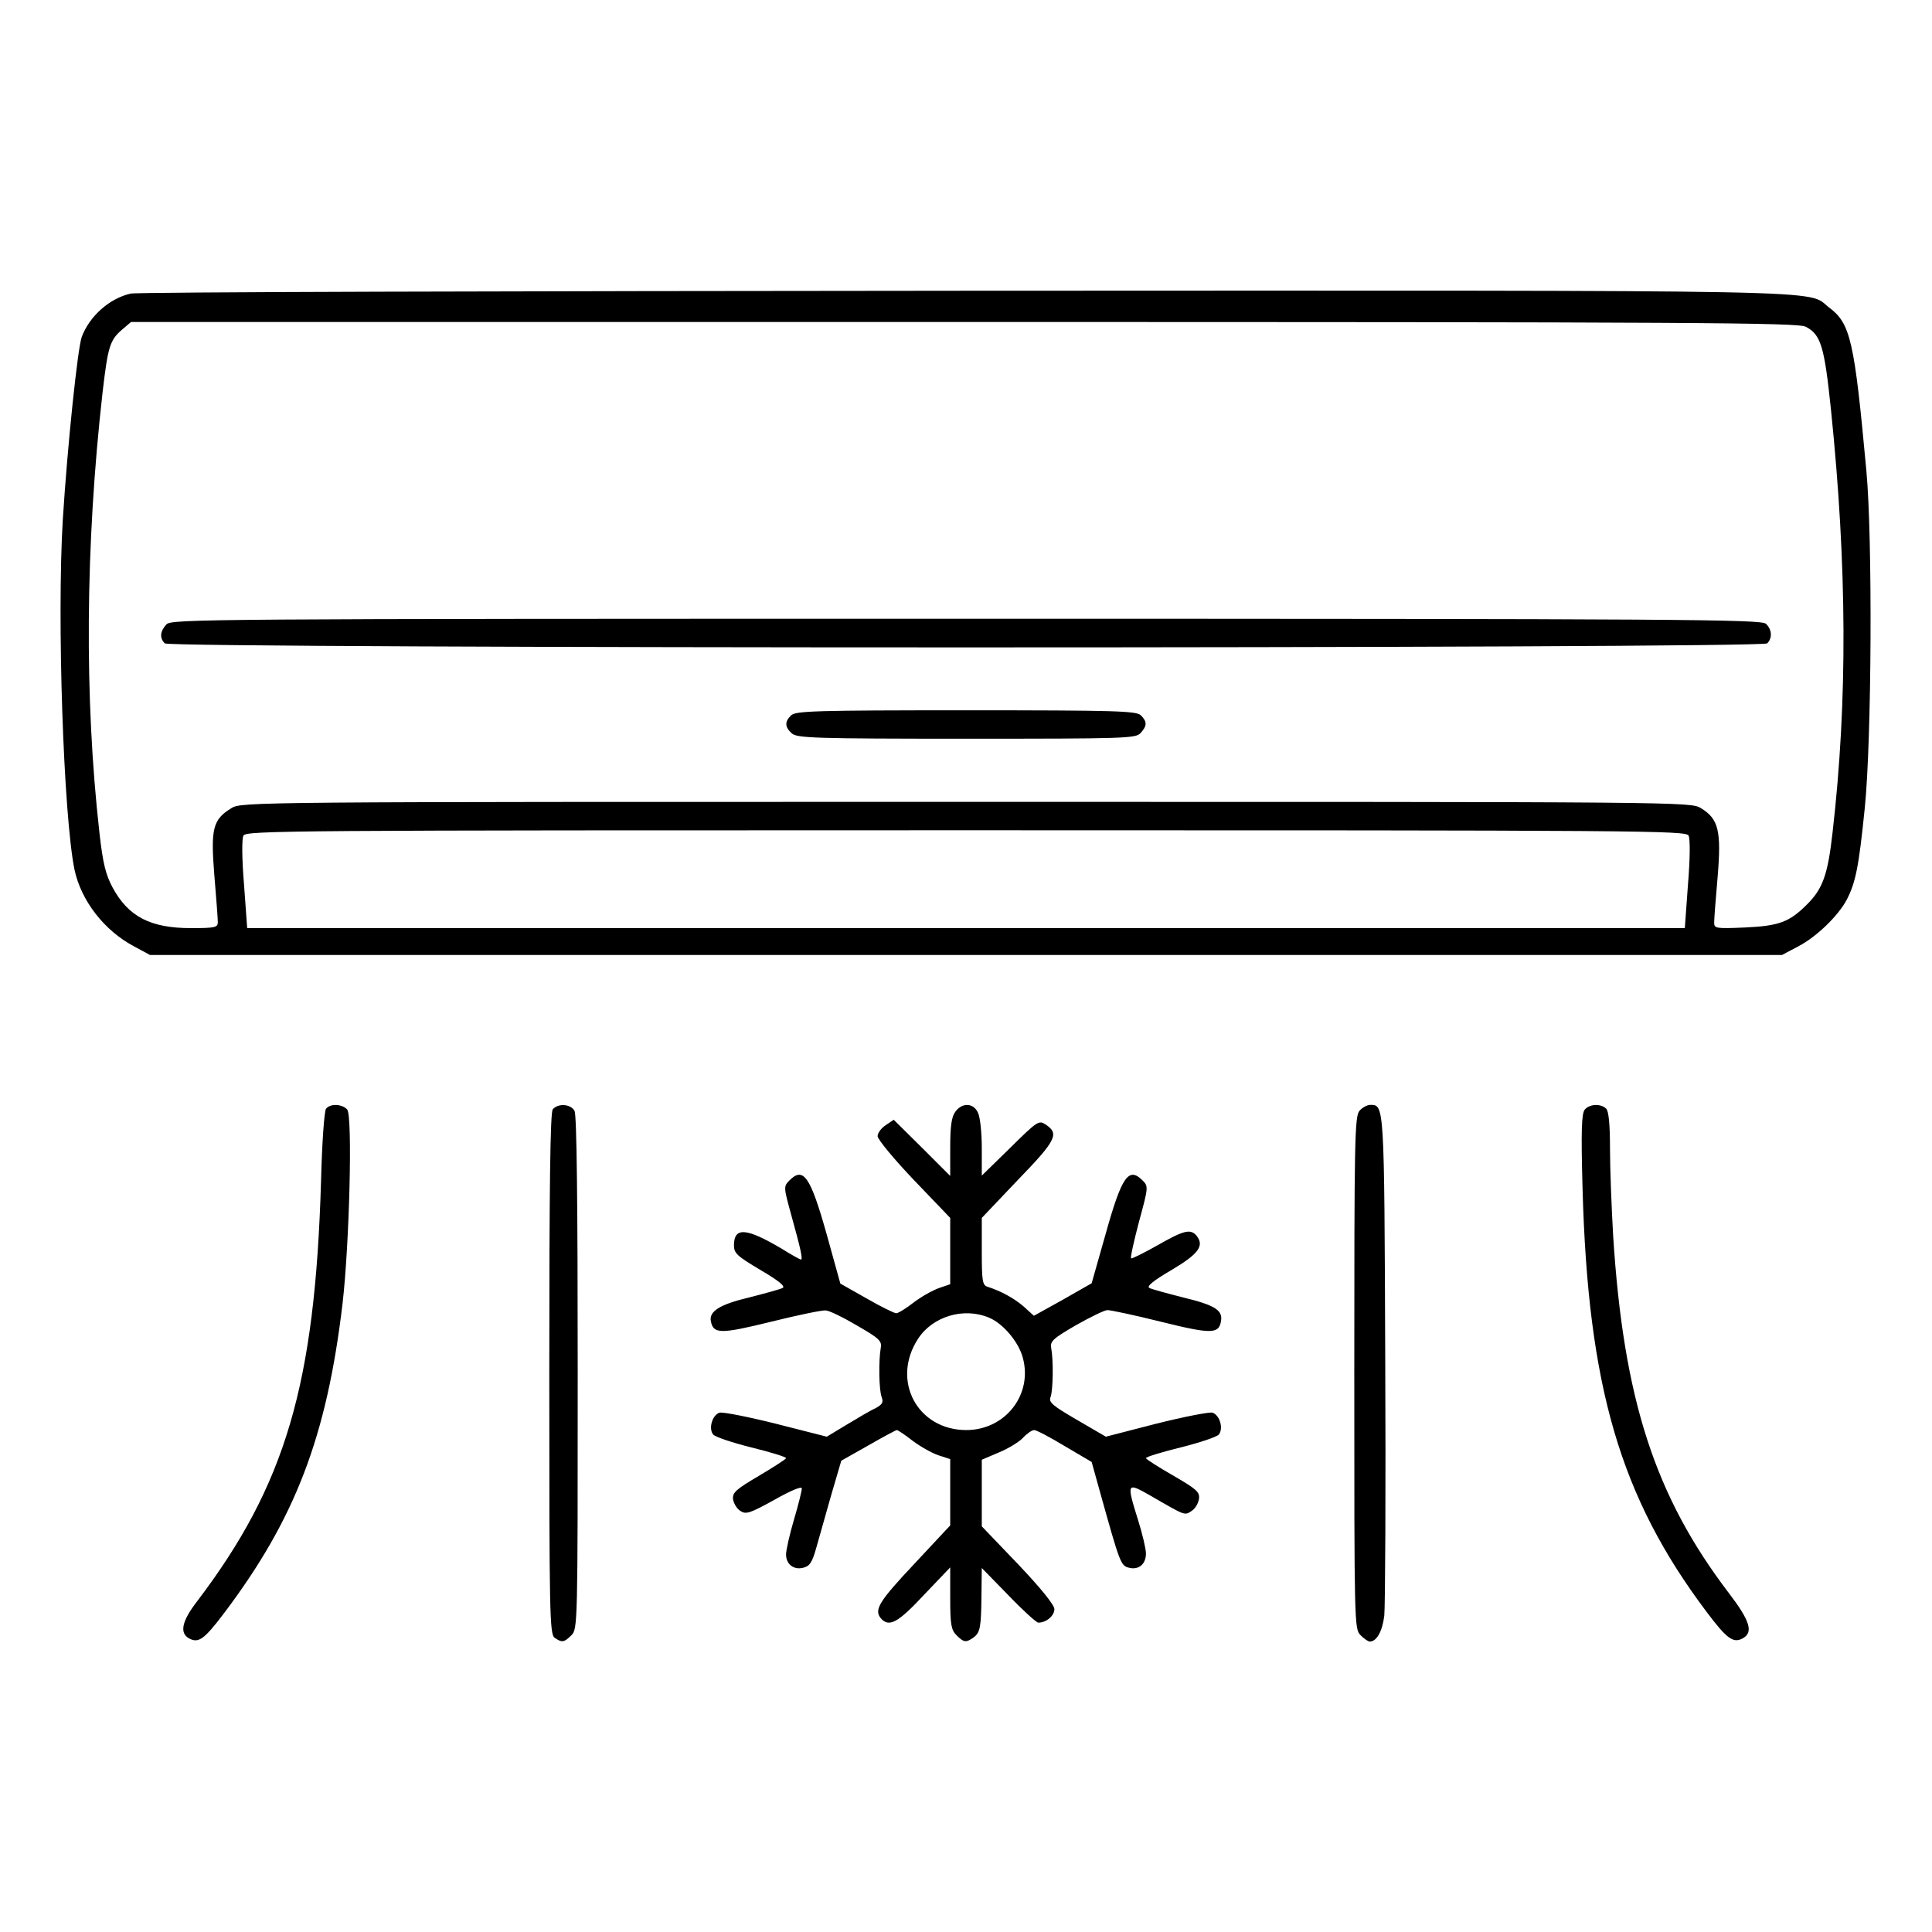<?xml version="1.0" standalone="no"?>
<!DOCTYPE svg PUBLIC "-//W3C//DTD SVG 20010904//EN"
 "http://www.w3.org/TR/2001/REC-SVG-20010904/DTD/svg10.dtd">
<svg version="1.0" xmlns="http://www.w3.org/2000/svg"
 width="612pt" height="612pt" viewBox="0 0 612 612"
 preserveAspectRatio="xMidYMid meet">

<g transform="translate(0,612) scale(0.1,-0.1)"
fill="#000000" stroke="none">
<path d="M414 5190 c-67 -15 -130 -71 -155 -137 -13 -36 -45 -341 -60 -578
-19 -314 2 -937 37 -1110 21 -98 94 -193 189 -243 l50 -27 2585 0 2585 0 51
27 c58 30 127 97 154 148 28 55 38 102 57 290 22 215 25 857 5 1070 -38 412
-50 465 -118 516 -75 57 97 54 -2738 53 -1436 -1 -2625 -4 -2642 -9z m5306
-105 c48 -25 59 -61 80 -263 51 -497 53 -921 5 -1339 -15 -134 -31 -179 -82
-229 -55 -55 -88 -67 -195 -72 -94 -4 -98 -3 -98 16 0 12 5 77 11 145 12 145
3 183 -53 217 -33 20 -44 20 -2328 20 -2259 0 -2296 0 -2327 -20 -59 -36 -66
-65 -54 -213 6 -71 11 -138 11 -148 0 -17 -9 -19 -85 -19 -128 0 -198 36 -248
128 -22 41 -31 76 -42 174 -48 425 -45 909 10 1396 17 145 23 165 63 199 l27
23 2638 0 c2338 0 2641 -2 2667 -15z m-371 -1612 c5 -11 5 -70 -2 -155 l-10
-138 -2277 0 -2277 0 -10 138 c-7 85 -7 144 -2 155 9 16 128 17 2289 17 2161
0 2280 -1 2289 -17z"/>
<path d="M527 4142 c-20 -22 -22 -43 -5 -60 17 -17 5059 -17 5076 0 17 17 15
44 -4 62 -14 14 -258 16 -2533 16 -2427 0 -2519 -1 -2534 -18z"/>
<path d="M2506 3854 c-21 -20 -20 -37 2 -57 17 -15 70 -17 554 -17 505 0 536
1 551 18 21 23 21 36 1 56 -14 14 -78 16 -554 16 -476 0 -540 -2 -554 -16z"/>
<path d="M1033 2608 c-6 -7 -13 -110 -16 -228 -19 -646 -112 -963 -393 -1333
-48 -62 -56 -100 -25 -117 30 -16 48 -3 110 79 226 299 326 560 376 981 22
189 32 594 15 615 -15 18 -54 20 -67 3z"/>
<path d="M1751 2606 c-8 -10 -11 -238 -11 -837 0 -765 1 -825 17 -837 23 -16
30 -15 53 8 20 20 20 33 20 831 0 539 -3 817 -10 830 -12 22 -52 25 -69 5z"/>
<path d="M3026 2598 c-12 -16 -16 -47 -16 -113 l0 -90 -89 89 -90 89 -25 -17
c-14 -9 -26 -25 -26 -35 0 -10 52 -73 115 -139 l115 -120 0 -105 0 -105 -35
-12 c-20 -7 -56 -27 -81 -46 -24 -19 -49 -34 -55 -34 -6 0 -49 21 -94 47 l-83
47 -43 155 c-52 185 -74 216 -118 172 -19 -19 -19 -21 5 -108 30 -108 38 -143
31 -143 -2 0 -30 15 -60 34 -113 67 -152 70 -152 11 0 -25 10 -34 84 -78 58
-34 80 -52 70 -57 -8 -4 -55 -17 -106 -30 -93 -22 -128 -44 -121 -76 8 -40 31
-40 190 -1 84 21 162 37 173 36 11 0 56 -22 100 -48 71 -41 79 -49 75 -71 -7
-38 -6 -133 3 -156 6 -16 2 -23 -20 -35 -16 -7 -56 -31 -91 -52 l-63 -38 -161
41 c-88 22 -169 38 -179 35 -23 -8 -35 -50 -20 -69 7 -8 61 -26 121 -41 61
-15 110 -30 110 -34 0 -3 -39 -28 -86 -56 -73 -43 -84 -53 -82 -74 2 -13 12
-30 23 -37 18 -12 30 -8 108 35 53 30 87 44 87 36 0 -7 -11 -52 -25 -99 -14
-47 -25 -97 -25 -110 0 -31 24 -50 55 -42 20 5 28 17 41 64 9 31 30 106 47
166 l32 109 85 48 c47 27 88 49 91 49 3 0 26 -15 50 -34 24 -18 61 -39 82 -46
l37 -12 0 -105 0 -105 -112 -120 c-113 -120 -130 -147 -108 -174 26 -30 54
-15 137 74 l83 87 0 -97 c0 -84 3 -101 20 -118 23 -23 30 -24 54 -7 21 16 24
31 25 136 l1 84 84 -86 c46 -48 89 -87 95 -87 26 0 51 22 51 43 -1 14 -42 65
-115 142 l-115 120 0 106 0 105 54 23 c29 12 64 33 76 46 13 14 29 25 36 25 7
0 51 -23 97 -51 l85 -50 27 -97 c62 -222 65 -232 91 -238 31 -8 54 11 54 45 0
14 -11 62 -25 106 -37 119 -36 120 38 78 114 -66 109 -64 132 -49 11 7 21 24
23 38 3 22 -8 31 -82 74 -47 27 -86 52 -86 55 0 4 49 19 110 34 60 15 114 33
121 41 15 19 3 61 -20 69 -10 3 -91 -13 -179 -35 l-159 -41 -91 53 c-79 46
-91 56 -84 73 8 23 9 117 2 154 -4 22 4 30 78 73 46 26 91 48 100 48 10 0 86
-16 170 -37 161 -40 184 -39 190 4 5 33 -21 49 -120 73 -51 13 -99 26 -107 30
-10 5 12 23 70 57 86 51 105 77 79 109 -19 22 -40 17 -124 -31 -44 -25 -81
-43 -83 -41 -3 2 9 55 25 116 30 110 30 112 11 131 -44 44 -66 12 -117 -171
l-44 -155 -91 -52 -92 -51 -33 30 c-32 27 -71 48 -114 62 -16 5 -18 19 -18
112 l0 106 115 121 c122 126 131 146 87 175 -21 14 -26 11 -112 -74 l-90 -88
0 87 c0 47 -5 98 -12 112 -14 32 -51 33 -72 3z m107 -652 c44 -18 94 -77 107
-127 32 -117 -56 -229 -179 -229 -155 0 -239 157 -153 289 46 71 145 101 225
67z"/>
<path d="M4307 2602 c-16 -17 -17 -89 -17 -830 0 -799 0 -812 20 -832 11 -11
24 -20 29 -20 22 0 40 33 46 82 3 29 5 398 3 819 -3 810 -3 799 -48 799 -9 0
-24 -8 -33 -18z"/>
<path d="M5020 2605 c-10 -12 -12 -67 -7 -248 17 -629 119 -979 393 -1343 64
-85 84 -100 114 -84 35 19 24 55 -43 143 -235 308 -334 614 -367 1132 -5 88
-10 212 -10 276 0 76 -4 119 -12 127 -17 17 -53 15 -68 -3z"/>
</g>
</svg>
